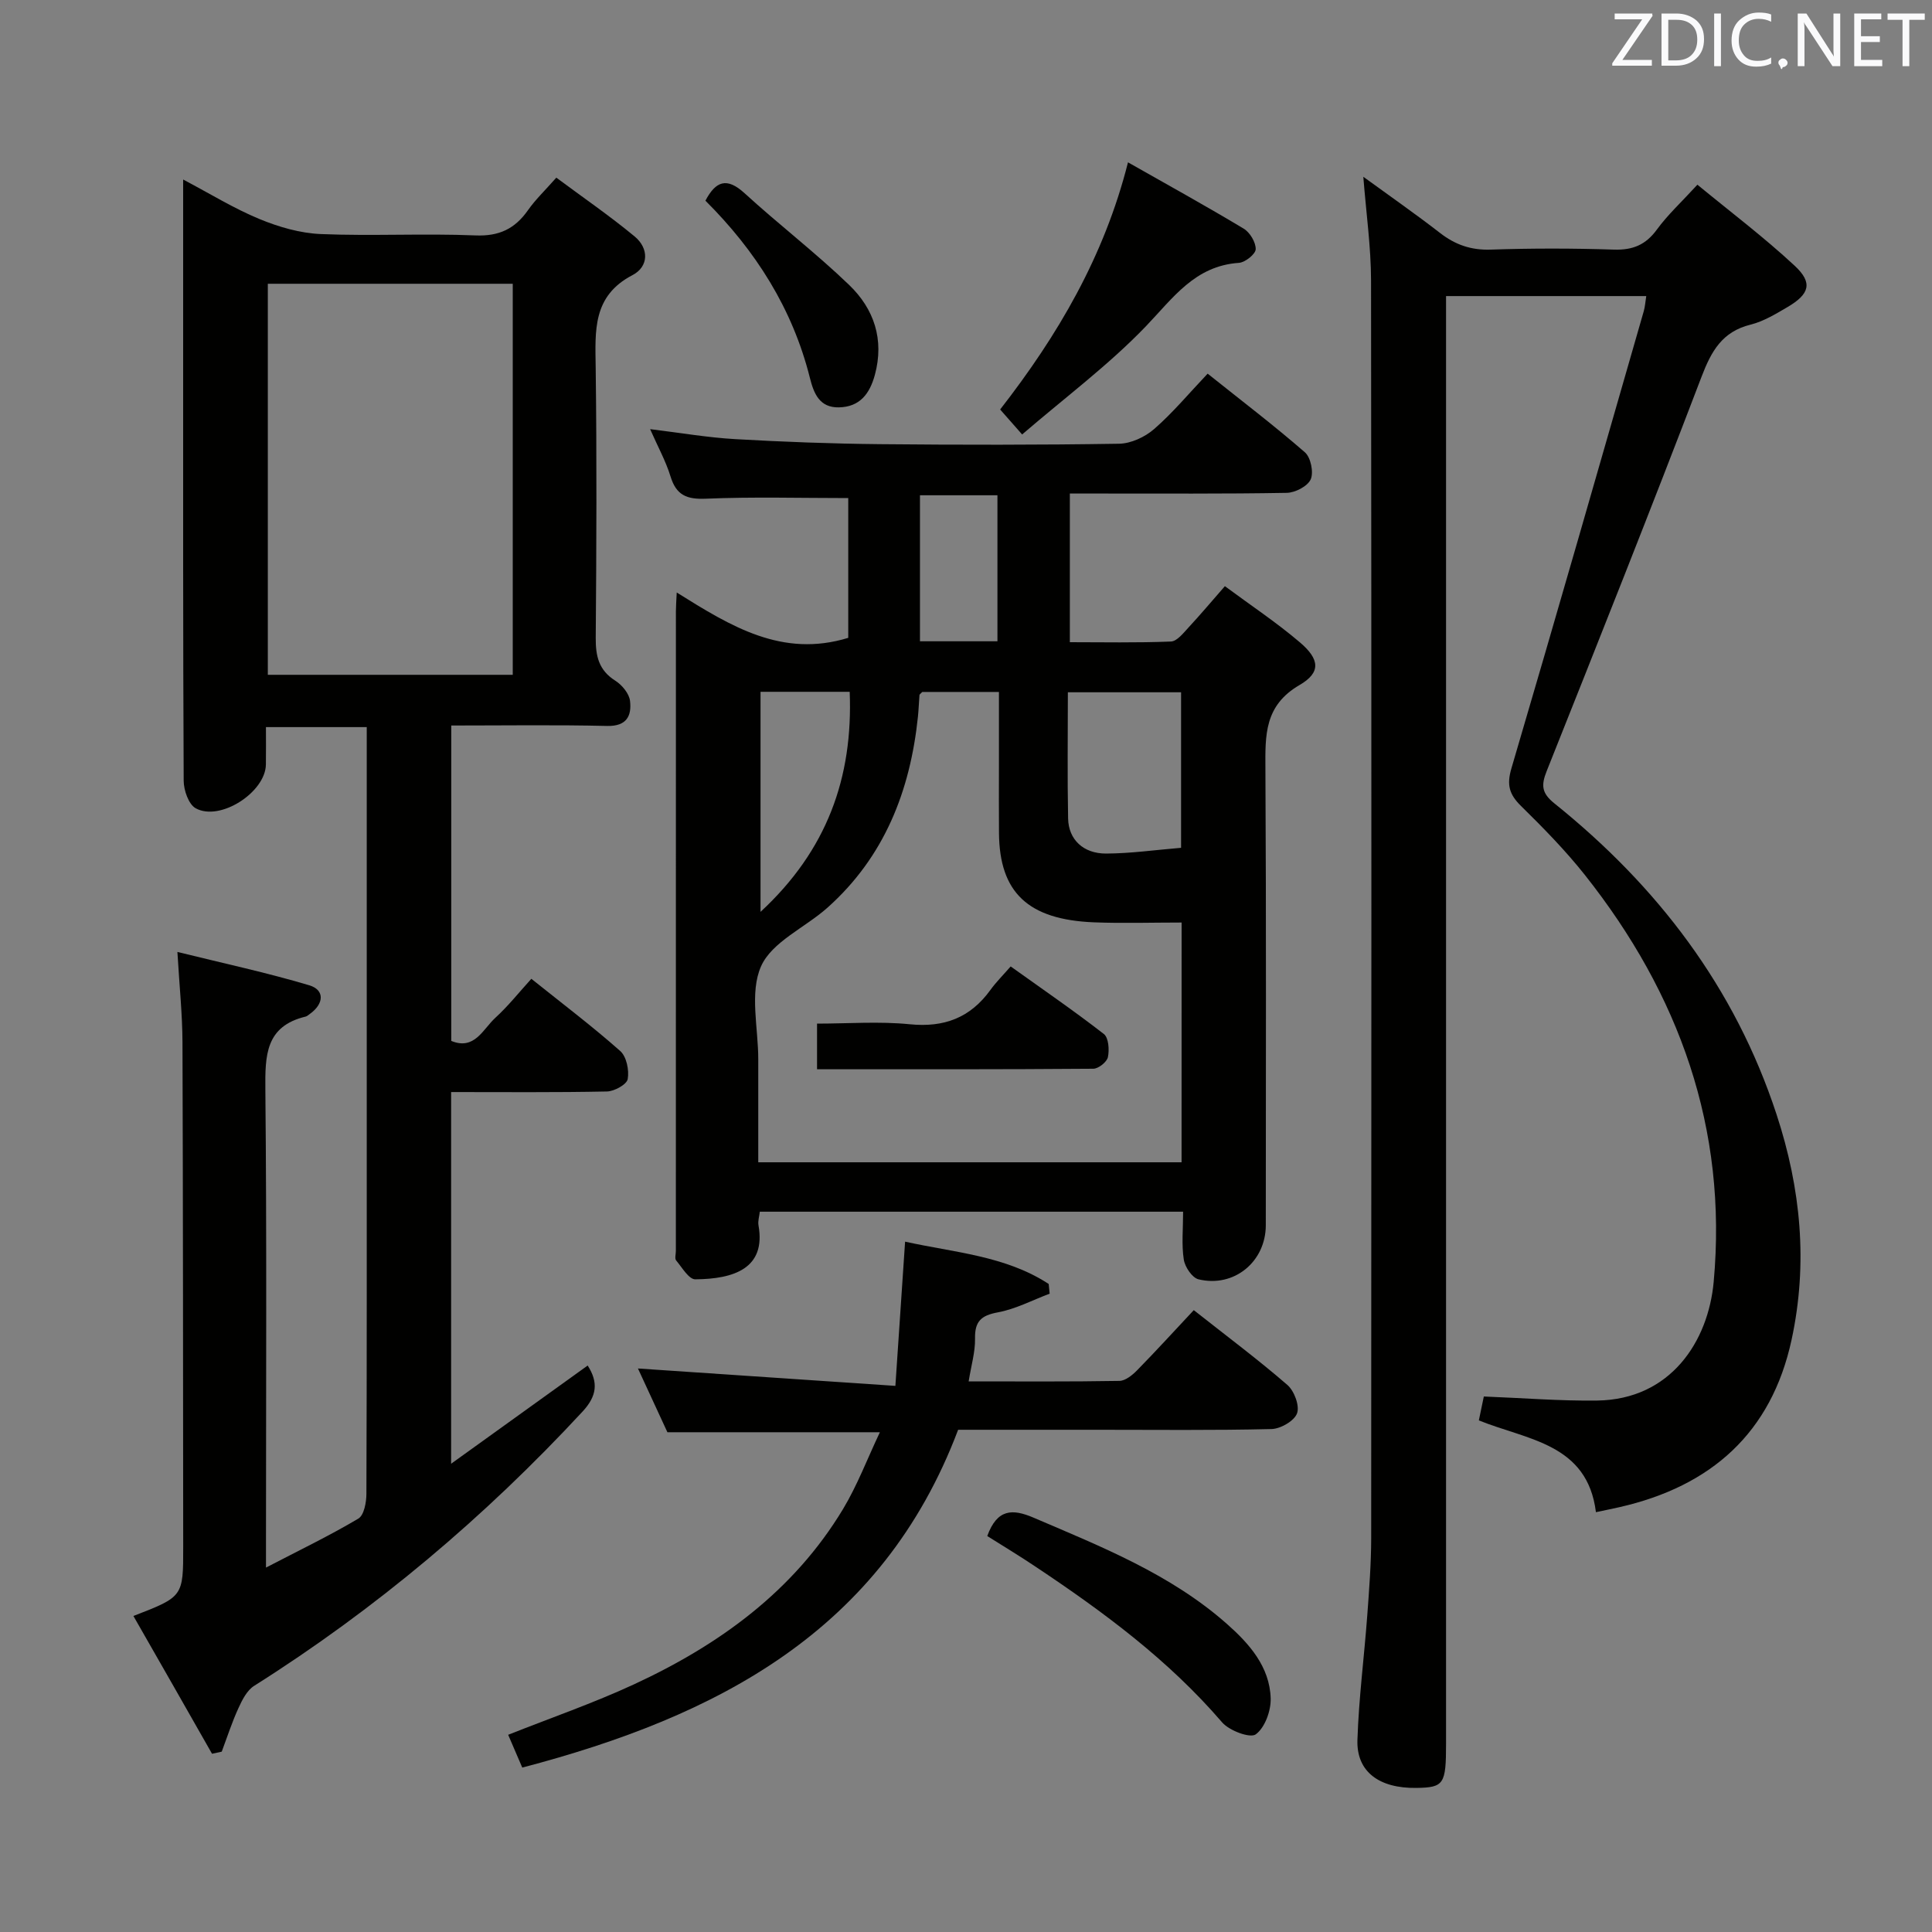 <svg enable-background="new 0 0 400 400" viewBox="0 0 400 400" xmlns="http://www.w3.org/2000/svg"><rect x="0" y="0" width="400" height="400" fill="#808080" stroke="none"/><g fill="#010100"><path d="m27.62 334.57c10.31-3.99 10.32-3.99 10.31-14.29-.03-34.82-.03-69.64-.15-104.47-.02-5.78-.63-11.56-1.05-18.72 9.56 2.36 18.53 4.29 27.29 6.9 3.26.97 3.07 3.85.11 5.95-.27.19-.54.45-.84.53-8.36 2-8.41 8.08-8.35 15.13.3 30.82.13 61.65.13 92.47v6.48c6.94-3.61 13.18-6.61 19.12-10.14 1.18-.7 1.67-3.37 1.67-5.14.1-27.82.07-55.65.07-83.47 0-23.16 0-46.32 0-69.48 0-1.81 0-3.62 0-5.78-6.94 0-13.51 0-20.87 0 0 2.57.03 5.16-.01 7.75-.08 5.73-9.5 11.85-14.54 9.05-1.46-.81-2.47-3.72-2.48-5.68-.15-30.16-.11-60.31-.11-90.47 0-10.99 0-21.97 0-34.02 5.65 2.98 10.53 6 15.76 8.16 4.01 1.66 8.44 2.95 12.74 3.13 10.65.44 21.33-.16 31.98.28 4.93.21 8.2-1.36 10.91-5.22 1.51-2.16 3.46-4.01 5.87-6.74 5.47 4.07 11.04 7.89 16.22 12.18 2.97 2.46 2.95 6.23-.45 8-8.31 4.33-7.72 11.52-7.62 19.1.24 18.66.16 37.32.01 55.98-.03 3.8.62 6.72 4.05 8.89 1.39.88 2.87 2.66 3.05 4.18.36 3.05-.65 5.28-4.73 5.19-10.63-.25-21.27-.09-32.28-.09v65.3c4.82 1.99 6.55-2.42 9.1-4.76 2.69-2.46 4.98-5.35 7.48-8.1 6.56 5.25 12.68 9.88 18.4 14.95 1.31 1.16 1.88 3.99 1.55 5.82-.2 1.11-2.77 2.53-4.3 2.56-10.63.22-21.27.12-32.26.12v76.95c9.68-6.96 18.85-13.55 28.27-20.33 2.26 3.51 1.9 6.33-1.05 9.52-20.25 21.85-42.81 40.89-68.01 56.8-1.47.93-2.47 2.9-3.24 4.6-1.34 2.92-2.33 6-3.46 9.02-.67.15-1.34.3-2.01.44-5.34-9.41-10.71-18.79-16.28-28.53zm27.83-275.82v80.96h50.71c0-27.16 0-54.03 0-80.96-17.19 0-33.95 0-50.71 0z"/><path d="m140.11 122.67c11.27 7.05 21.85 13.57 35.51 9.39 0-9.3 0-19.33 0-28.94-9.94 0-19.71-.28-29.46.13-4 .17-6.15-.73-7.34-4.62-.96-3.13-2.58-6.06-4.22-9.78 6.33.77 11.98 1.75 17.66 2.07 9.96.57 19.95.94 29.93 1.04 16.5.16 33 .17 49.5-.09 2.47-.04 5.37-1.39 7.27-3.05 3.87-3.37 7.19-7.37 11.07-11.46 7.07 5.65 13.79 10.76 20.14 16.29 1.21 1.06 1.84 4.13 1.2 5.59-.63 1.43-3.21 2.77-4.97 2.8-13 .23-26 .13-39 .14-1.82 0-3.64 0-5.9 0v30.78c6.78 0 13.86.15 20.93-.14 1.28-.05 2.61-1.8 3.7-2.97 2.37-2.55 4.61-5.22 7.47-8.49 5.31 3.94 10.68 7.5 15.55 11.65 4.08 3.48 4.37 6.22-.08 8.81-7.32 4.25-7.12 10.4-7.08 17.34.18 31.5.09 63 .08 94.5 0 7.55-6.55 12.99-13.93 11.21-1.32-.32-2.82-2.56-3.05-4.1-.48-3.08-.14-6.29-.14-9.9-29.3 0-58.33 0-87.64 0-.1.95-.43 1.94-.27 2.84 1.58 8.9-5.11 11.1-13.09 11.16-1.33.01-2.74-2.45-3.96-3.91-.33-.4-.06-1.29-.06-1.96 0-44.16 0-88.33.01-132.49 0-.97.08-1.94.17-3.84zm104.53 68.33c-6.24 0-12.19.19-18.12-.04-13.67-.54-19.59-6.18-19.69-18.46-.04-4.5-.01-9-.01-13.5 0-5.26 0-10.52 0-15.74-5.91 0-11.02 0-15.87 0-.36.38-.57.5-.58.63-.12 1.49-.17 2.99-.32 4.48-1.6 15.39-6.95 29.05-18.75 39.57-4.62 4.12-11.5 7.06-13.74 12.14-2.4 5.44-.56 12.76-.57 19.26v21.3h87.64c.01-16.86.01-33.43.01-49.64zm-.11-15.47c0-11.28 0-21.81 0-32.2-7.97 0-15.54 0-23.44 0 0 8.93-.12 17.54.05 26.14.09 4.34 3.14 7.27 7.87 7.25 5.09-.02 10.18-.75 15.52-1.19zm-87.07-32.3v45.56c13.74-12.71 19.17-27.76 18.46-45.56-6.42 0-12.33 0-18.46 0zm49.05-10.46c0-10.3 0-20.17 0-30.23-5.51 0-10.7 0-16.04 0v30.23z"/><path d="m282.26 36.6c5.52 4.02 10.8 7.69 15.88 11.63 3.17 2.46 6.44 3.59 10.53 3.45 8.49-.29 17-.28 25.49 0 3.88.12 6.56-.98 8.87-4.14 2.24-3.07 5.09-5.69 8.4-9.3 6.8 5.6 13.79 10.87 20.16 16.8 3.78 3.52 3.06 5.86-1.53 8.55-2.42 1.42-4.94 2.95-7.62 3.62-5.88 1.46-8.13 5.48-10.16 10.81-10.42 27.3-21.23 54.46-32.05 81.61-1.16 2.91-1.09 4.54 1.55 6.67 21.36 17.15 37.4 38.1 46.04 64.44 5.04 15.36 6.52 30.84 3.11 46.63-4.18 19.34-16.7 30.36-35.63 34.67-1.43.33-2.88.61-4.88 1.04-1.77-14.23-14.18-14.93-24.24-19 .42-1.99.81-3.87 1.03-4.95 8.08.31 15.78.94 23.46.84 15.25-.21 23.01-12.28 24.13-24.57 2.9-31.71-7.12-59.58-26.67-84.25-4.02-5.07-8.6-9.74-13.22-14.28-2.43-2.39-3-4.36-1.99-7.78 9.28-31.51 18.32-63.08 27.4-94.65.27-.93.32-1.92.52-3.14-13.68 0-27.13 0-41.45 0v6.78 292.91c0 8.44-.44 9.09-6.15 9.18-7.7.11-12.41-3.35-12.2-9.92.28-8.62 1.4-17.21 2.04-25.82.39-5.3.8-10.62.81-15.93.05-86.81.07-173.62-.03-260.42-.01-6.93-1-13.84-1.6-21.48z"/><path d="m182.17 296.53c-15.2 0-29.44 0-43.99 0-2.03-4.4-4.22-9.14-6.1-13.2 17.38 1.17 34.7 2.34 53.3 3.6.71-10.57 1.35-20.05 2.01-29.86 10.13 2.25 20.75 2.9 29.73 8.76.07.67.13 1.34.2 2.01-3.57 1.34-7.04 3.19-10.73 3.87-3.48.64-4.79 1.88-4.72 5.44.05 2.76-.79 5.54-1.32 8.85 10.63 0 20.92.08 31.21-.1 1.24-.02 2.68-1.19 3.65-2.18 3.95-4.03 7.75-8.2 11.75-12.47 6.97 5.5 13.36 10.27 19.38 15.49 1.42 1.23 2.57 4.31 2 5.87-.56 1.57-3.4 3.21-5.29 3.26-11.99.29-23.99.15-35.99.15-9.65 0-19.31 0-28.89 0-15.78 41.8-49.95 59.36-90.24 69.94-1.02-2.38-1.91-4.44-2.92-6.79 8.9-3.53 17.66-6.56 26.02-10.43 17.66-8.17 33.07-19.3 43.32-36.32 2.96-4.93 5.01-10.38 7.62-15.89z"/><path d="m211.62 89.95c-1.94-2.21-3.12-3.55-4.55-5.17 11.92-15.32 21.54-31.65 26.47-51.17 8.14 4.62 16.13 9.03 23.94 13.72 1.3.78 2.53 2.83 2.5 4.26-.02 1.01-2.18 2.74-3.47 2.83-9.13.62-13.63 7.26-19.29 13.16-7.66 7.97-16.64 14.66-25.6 22.37z"/><path d="m204.4 318.02c2.05-5.63 5.2-5.69 9.62-3.79 14.05 6.02 28.31 11.67 39.96 21.95 4.61 4.07 8.92 8.87 9.1 15.47.07 2.56-1.2 6.05-3.09 7.43-1.17.85-5.48-.76-6.97-2.49-11.08-12.89-24.54-22.85-38.55-32.18-3.3-2.22-6.7-4.27-10.07-6.39z"/><path d="m146.05 41.55c2.14-4.07 4.43-4.9 8.09-1.56 7.08 6.48 14.75 12.35 21.66 19 5.15 4.95 7.32 11.3 5.33 18.63-1.07 3.92-3.12 6.63-7.43 6.72-4.02.09-5.21-2.86-6.02-6.1-3.6-14.37-11.26-26.37-21.63-36.69z"/><path d="m169.16 221.38c0-3.39 0-6.02 0-9.45 6.39 0 12.84-.5 19.18.13 7.14.72 12.56-1.35 16.72-7.11 1.16-1.61 2.59-3.02 4.19-4.86 6.79 4.86 13.18 9.24 19.29 13.99.99.77 1.16 3.27.84 4.79-.21 1-1.95 2.39-3.02 2.4-18.9.15-37.81.11-57.2.11z"/></g><path d="m342.2 3.2-6.3 9.2h6.1v1.2h-8.2v-.5l6.2-9.1h-5.7v-1.2h7.8v.4z" fill="#fafafb"/><path d="m344 13.7v-10.9h3.1c1.6 0 3 .5 4.1 1.4 1.1 1 1.6 2.2 1.6 3.9s-.5 3-1.6 4-2.5 1.5-4.2 1.5h-3zm1.4-9.6v8.4h1.6c1.4 0 2.5-.4 3.2-1.1.8-.8 1.2-1.8 1.2-3.2s-.4-2.4-1.2-3.1-1.8-1-3.1-1z" fill="#fafafb"/><path d="m356.3 2.8v10.9h-1.4v-10.9z" fill="#fafafb"/><path d="m366.6 13.2c-.8.4-1.8.6-3 .6-1.6 0-2.8-.5-3.7-1.5s-1.4-2.3-1.4-3.9c0-1.7.5-3.2 1.6-4.2s2.4-1.6 4-1.6c1 0 1.9.1 2.6.4v1.5c-.8-.4-1.6-.6-2.6-.6-1.2 0-2.2.4-3 1.2s-1.1 1.9-1.1 3.3c0 1.3.4 2.3 1.1 3.1s1.6 1.1 2.8 1.1c1.1 0 2-.2 2.8-.7v1.3z" fill="#fafafb"/><path d="m368.2 13c0-.3.1-.5.3-.6.2-.2.4-.3.6-.3.3 0 .5.1.7.3s.3.4.3.6-.1.5-.3.6c-.2.2-.4.3-.7.3-.3 1-.5-.1-.6-.3-.2-.2-.3-.4-.3-.6z" fill="#fafafb"/><path d="m381.1 13.7h-1.7l-5.5-8.4c-.2-.2-.3-.5-.4-.7 0 .2.1.8.1 1.5v7.6h-1.4v-10.9h1.8l5.3 8.3c.3.4.4.6.4.8 0-.3-.1-.8-.1-1.6v-7.5h1.4v10.9z" fill="#fafafb"/><path d="m389.7 13.7h-5.8v-10.9h5.6v1.2h-4.2v3.5h3.9v1.2h-3.9v3.7h4.4z" fill="#fafafb"/><path d="m398.4 4.1h-3.1v9.6h-1.4v-9.6h-3.1v-1.3h7.7v1.3z" fill="#fafafb"/></svg>
